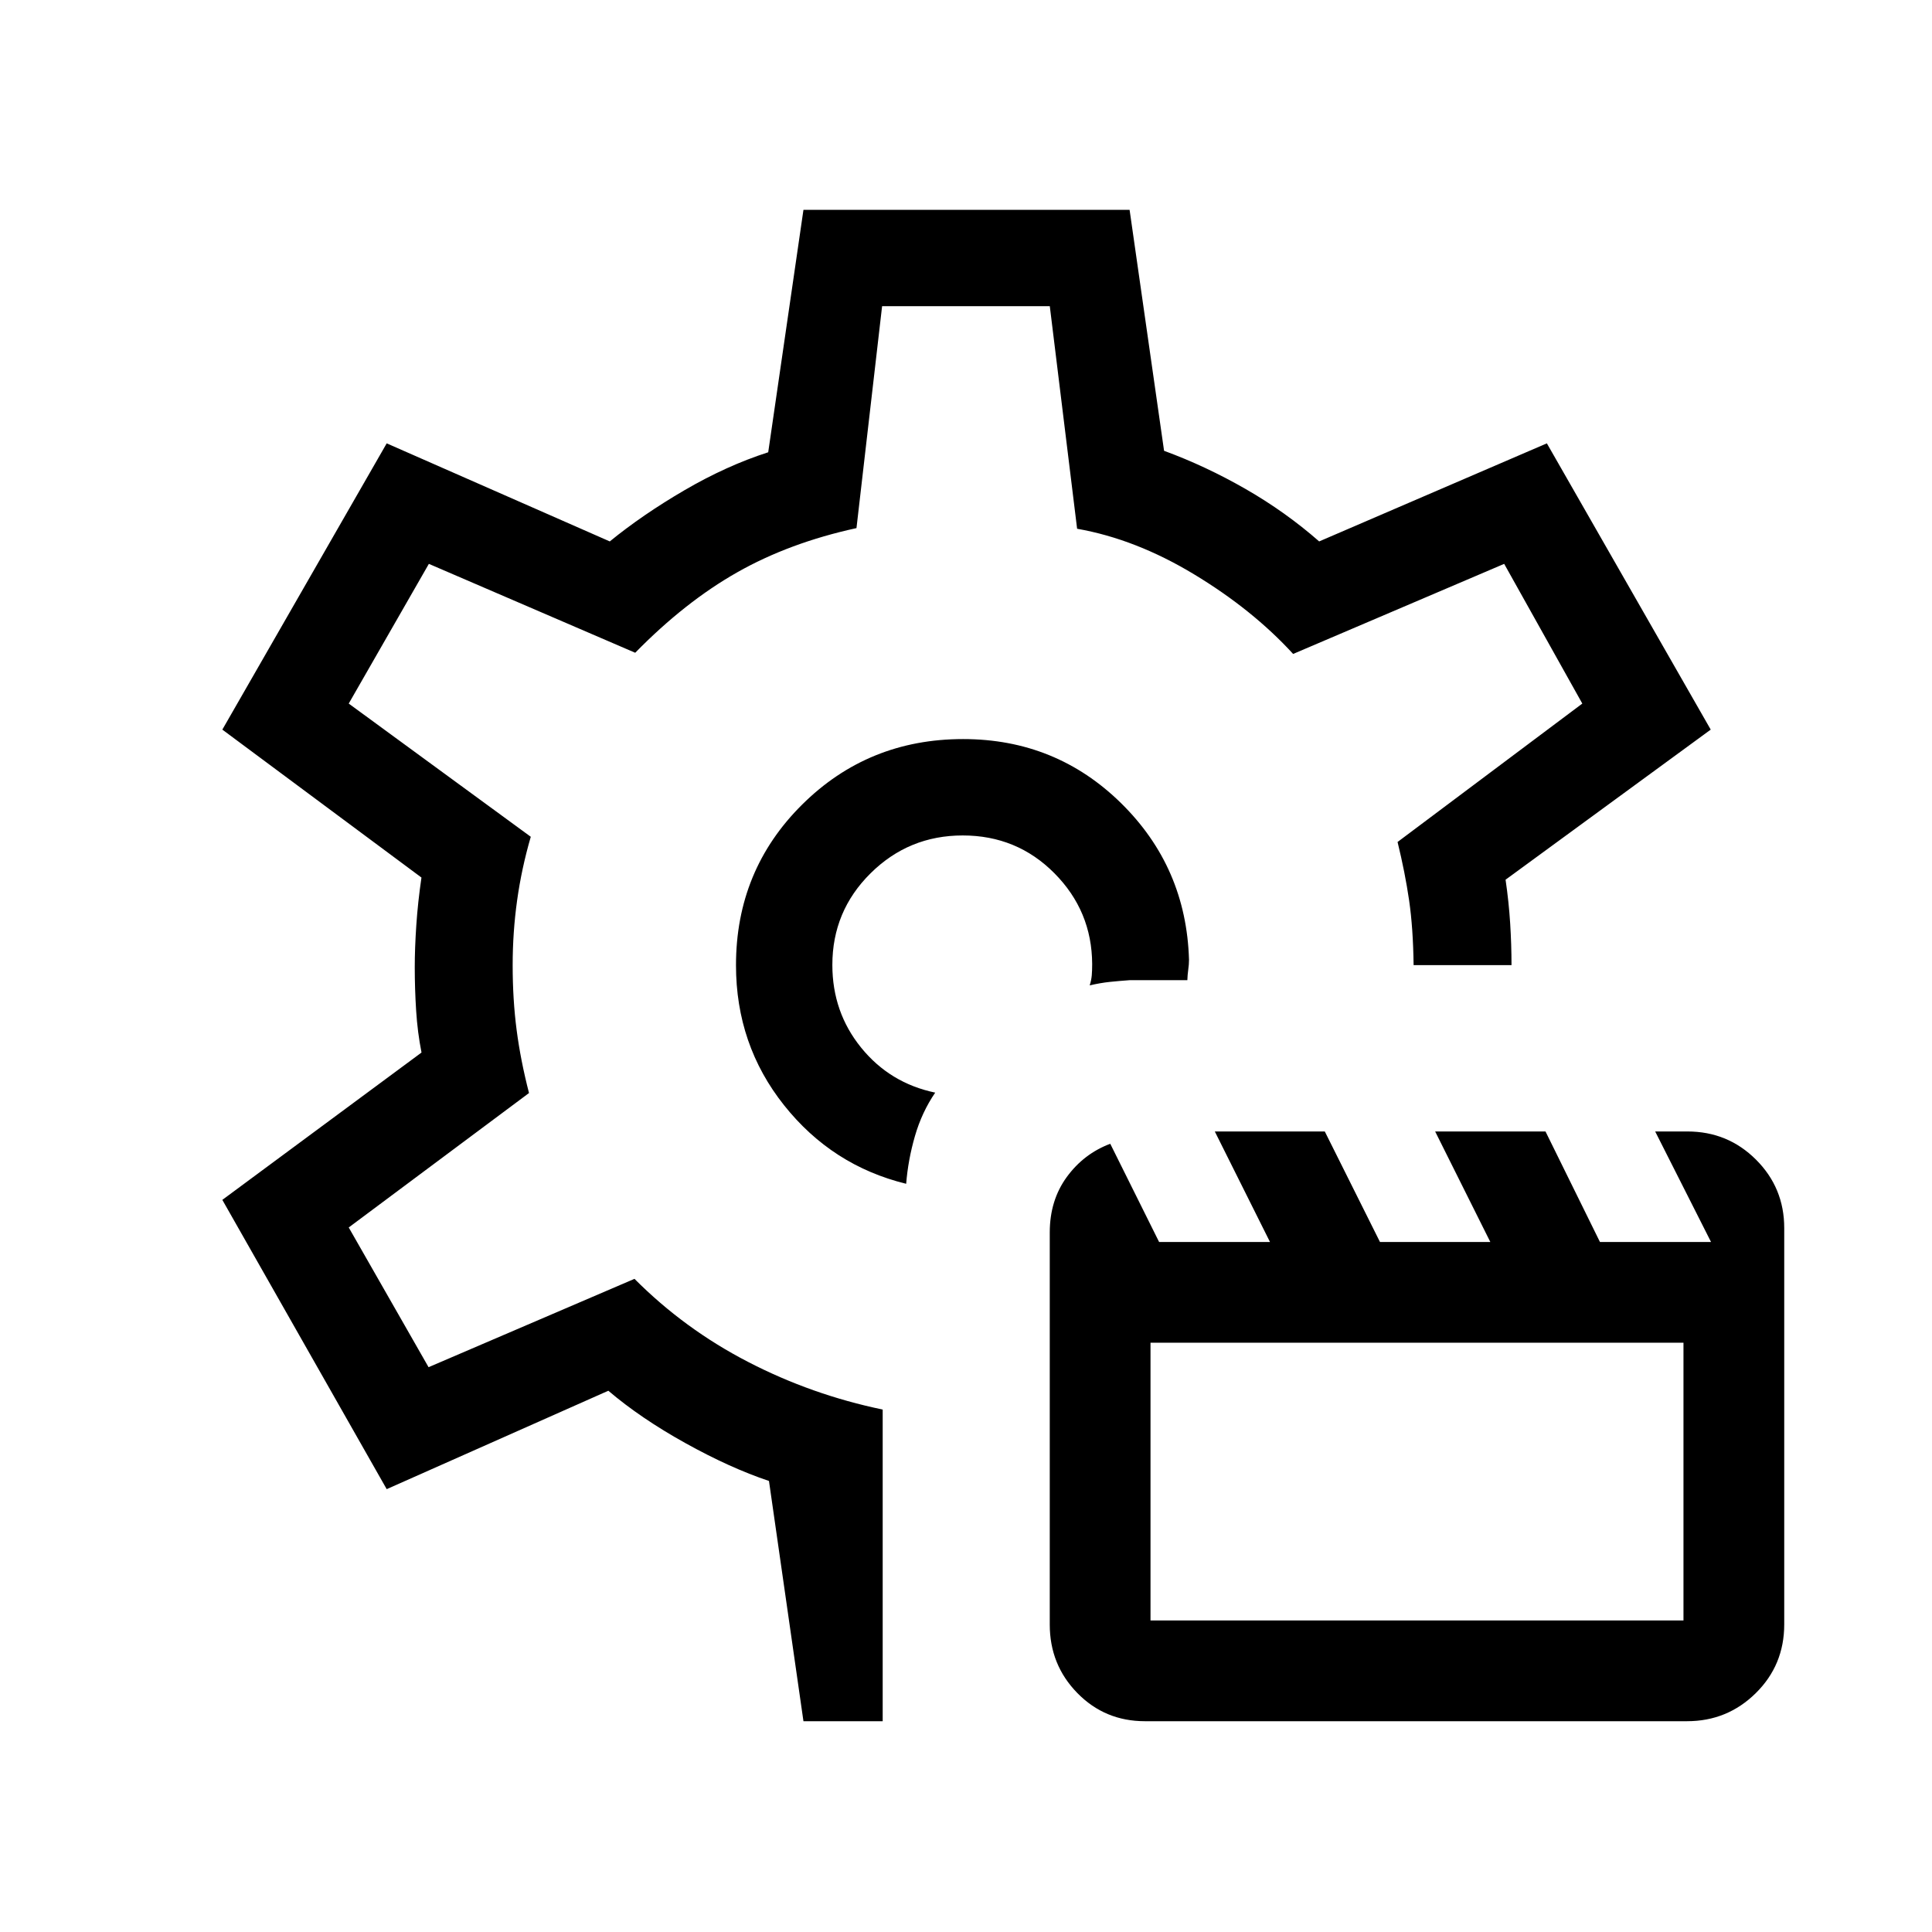 <svg xmlns="http://www.w3.org/2000/svg" height="40" viewBox="0 -960 960 960" width="40"><path d="M450.27-371.78q-36.82-9.02-60.69-39.05-23.87-30.03-23.87-69.57 0-47.17 32.82-79.76 32.82-32.6 80.01-32.6 46.12 0 78.52 31.85t33.75 77.81q0 2.3-.38 4.93-.37 2.63-.44 5.2h-28.5q-5.33.38-10.05.87-4.71.5-9.98 1.73.82-2.59 1.03-4.98.2-2.39.2-5.65-.13-26.31-18.76-45.09-18.64-18.78-45.57-18.78-26.8 0-45.78 18.8-18.99 18.8-18.99 45.53 0 23.49 14.31 41.12 14.31 17.64 36.8 22.34-6.63 9.7-10.07 21.58-3.43 11.88-4.36 23.72Zm28.19-108.63Zm-79.23 375.67L382.1-224.12q-19.24-6.43-41.53-18.81-22.29-12.38-38.29-26.02l-110.13 48.9-81.67-143.74L209.45-437q-1.99-10-2.67-20.82-.69-10.82-.69-21.6 0-9.34.77-20.82t2.56-23.71l-98.94-73.51 81.67-142.24L303-690.97q16.22-13.25 37.13-25.45 20.91-12.19 41.59-18.85l17.51-120.46h162.06L578.42-736q20.67 7.59 40.5 18.97 19.82 11.38 36.57 26.06l113.14-48.73 81.42 142.24-101.94 74.58q1.63 11.14 2.29 21.76.66 10.62.66 20.68h-48.65q-.23-18.39-2.23-32.16-2-13.76-5.74-29.02l91.8-68.78-38.82-69.42-104.87 44.76q-20.15-22-49.18-39.54-29.02-17.54-58.16-22.67l-13.57-110.58h-83.33l-12.73 110.26q-33.36 7.28-59.29 21.99-25.93 14.7-50.66 39.95L213.1-679.82l-39.82 69.42 90.46 66.19q-4.59 15.79-6.79 31.62-2.21 15.84-2.21 32.22 0 17.03 1.96 32.09 1.95 15.06 6.16 31.4l-89.58 66.8 39.67 69.43 102.32-43.9q24.82 24.93 56.45 41.28 31.64 16.36 66.88 23.67v154.86h-39.37Zm169.71 0q-19.93 0-33.63-14.01-13.69-14-13.69-34.01v-194.85q0-15.92 8.44-27.52 8.45-11.59 21.62-16.54l24.27 48.8h55.1l-27.42-54.91h54.65l27.42 54.91h54.83l-27.41-54.91h54.83l27.06 54.91h55.19l-27.75-54.91h16q20.08 0 34.1 14 14.03 14 14.03 34v196.92q0 20.23-14.14 34.17-14.14 13.95-34.15 13.95H568.94Zm2.74-50.07h264.83v-138H571.68v138Zm-93.22-325.6Z"/></svg>